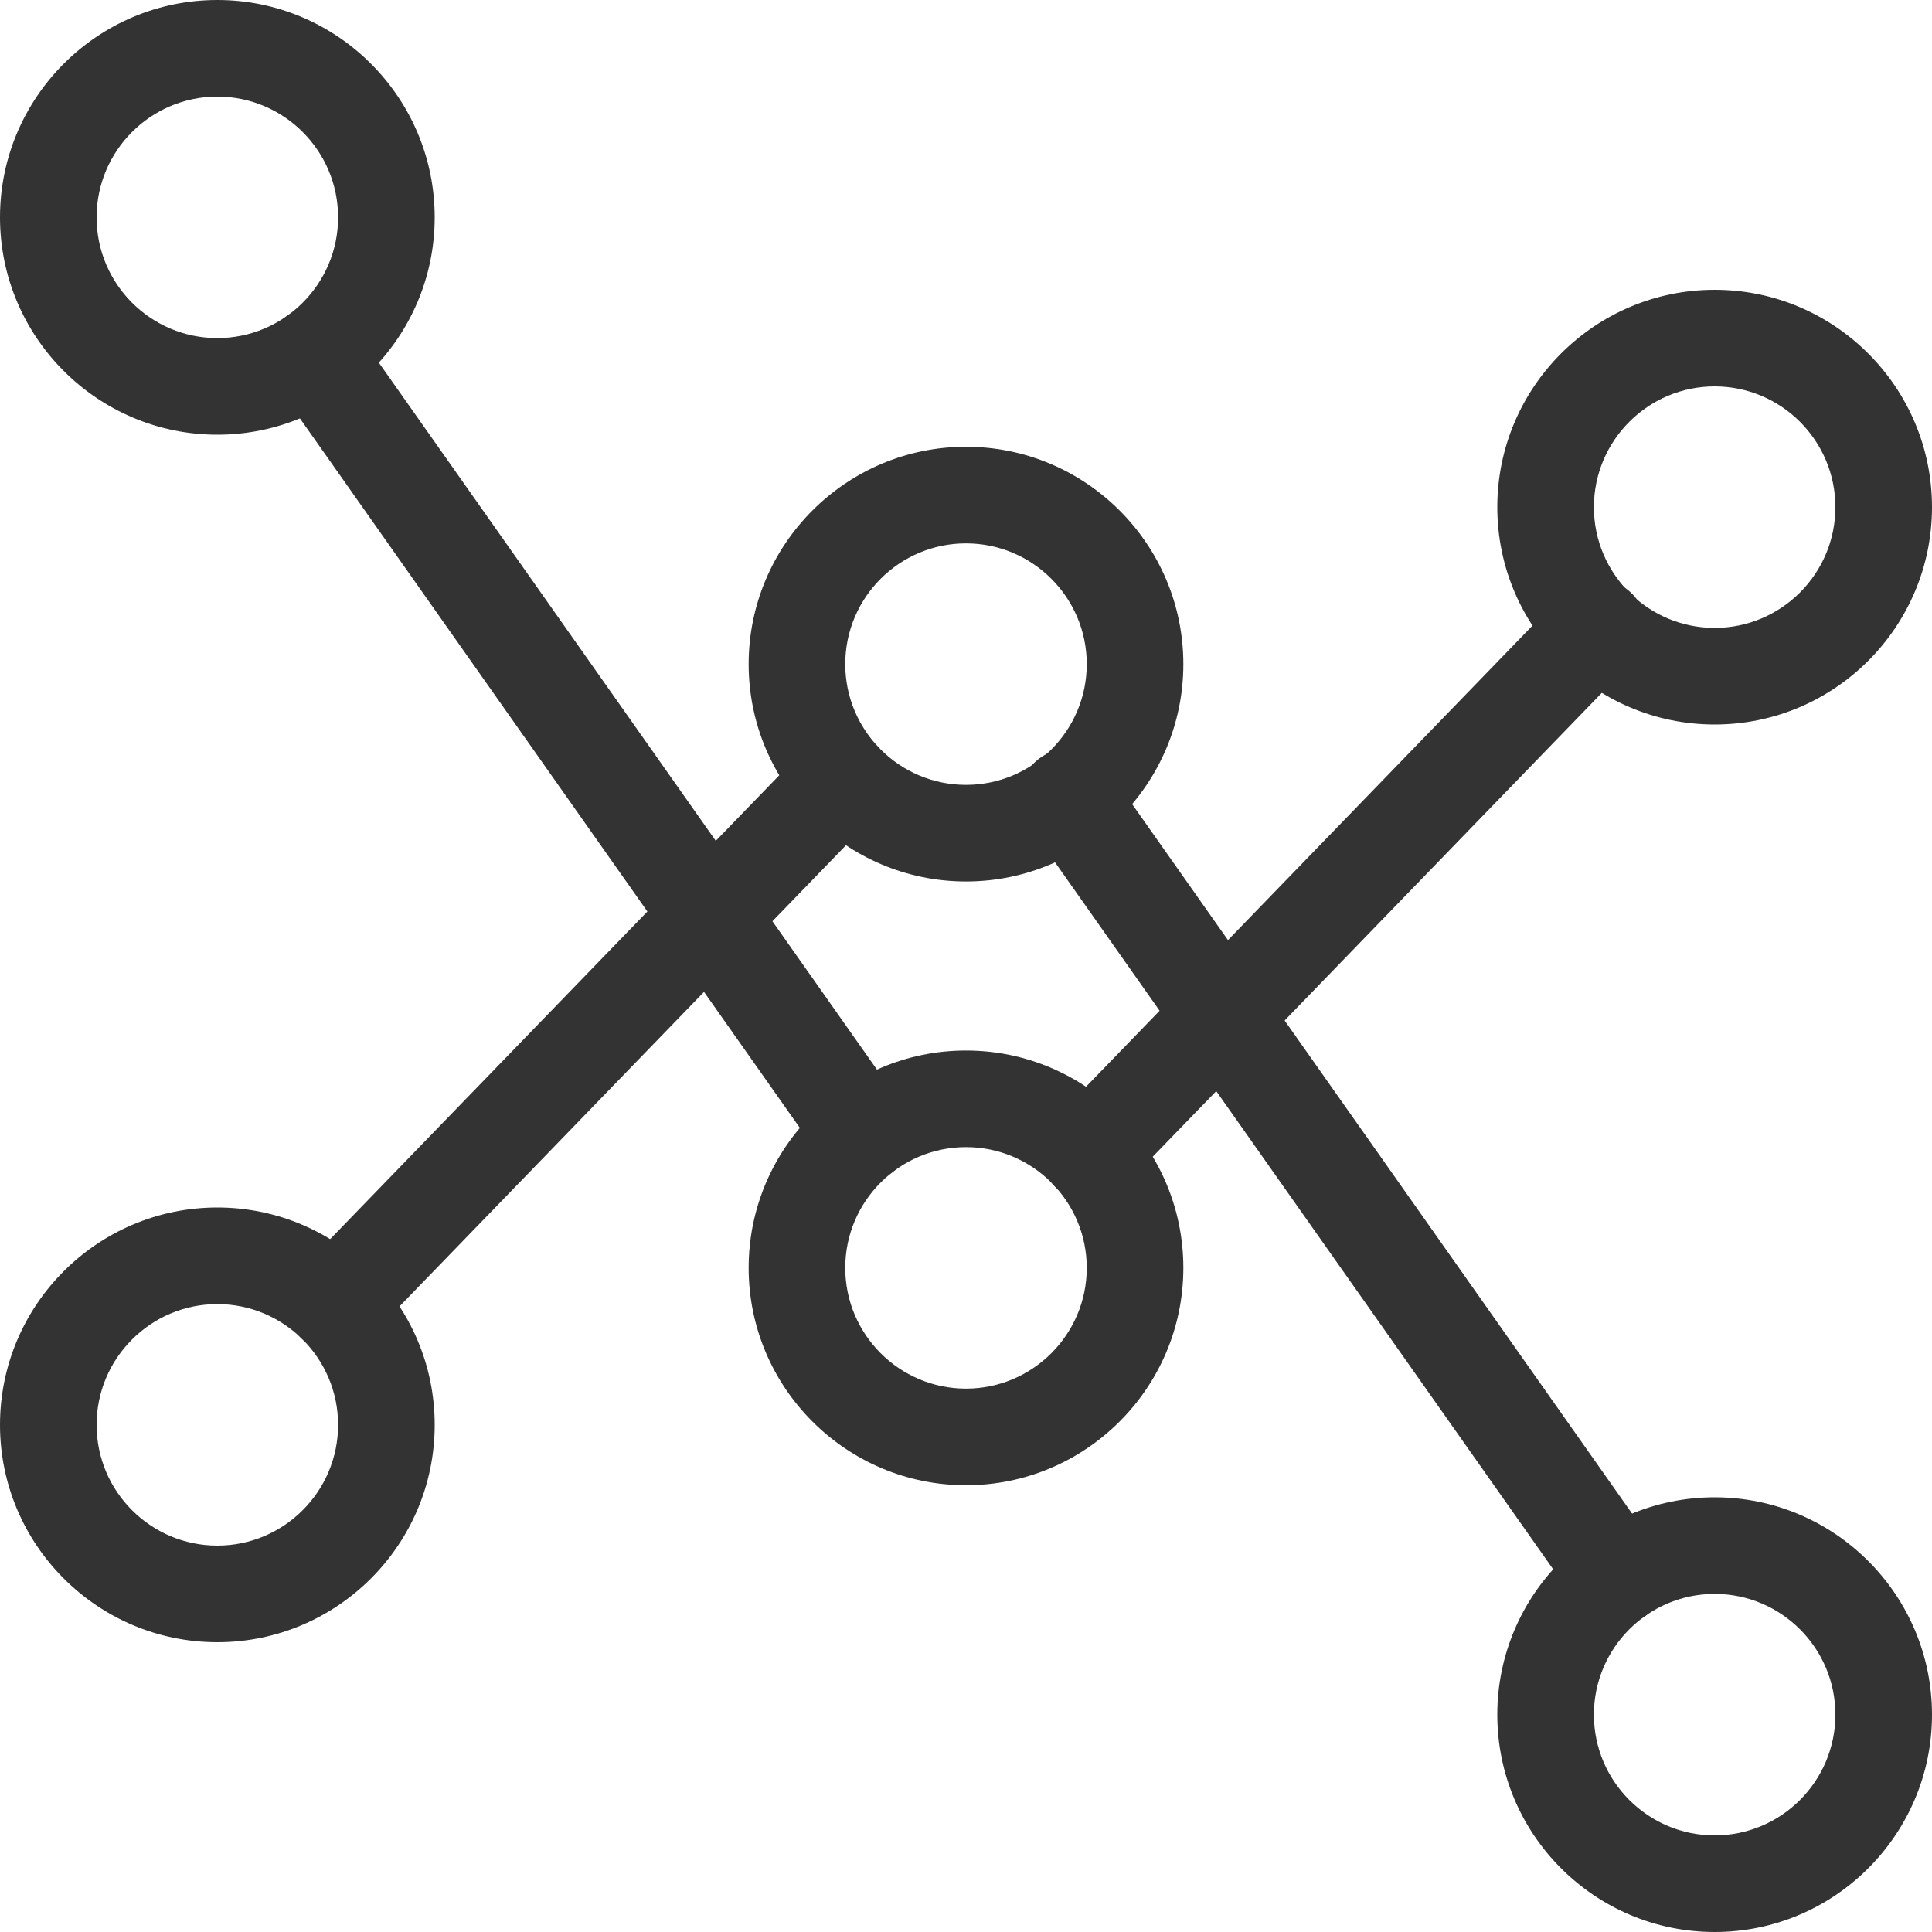 <svg t="1575600508565" class="icon" viewBox="0 0 1024 1024" version="1.1" xmlns="http://www.w3.org/2000/svg" p-id="2720" width="200" height="200"><path d="M115.2 230.4c-63.514 0-115.2-51.686-115.2-115.2s51.686-115.2 115.2-115.2 115.2 51.686 115.2 115.2-51.686 115.2-115.2 115.2zM115.2 51.2C79.91 51.2 51.2 79.91 51.2 115.2s28.71 64 64 64 64-28.71 64-64-28.71-64-64-64zM908.8 384c-63.526 0-115.2-51.686-115.2-115.2s51.674-115.2 115.2-115.2 115.2 51.686 115.2 115.2-51.674 115.2-115.2 115.2z m0-179.2c-35.29 0-64 28.71-64 64s28.71 64 64 64 64-28.71 64-64-28.71-64-64-64zM908.8 1024c-63.526 0-115.2-51.674-115.2-115.2s51.674-115.2 115.2-115.2 115.2 51.674 115.2 115.2-51.674 115.2-115.2 115.2z m0-179.2c-35.29 0-64 28.71-64 64s28.71 64 64 64 64-28.71 64-64-28.71-64-64-64zM512 787.2c-63.514 0-115.2-51.674-115.2-115.2s51.686-115.2 115.2-115.2c63.526 0 115.2 51.674 115.2 115.2s-51.674 115.2-115.2 115.2z m0-179.2c-35.29 0-64 28.71-64 64s28.71 64 64 64 64-28.71 64-64-28.71-64-64-64zM512 467.2c-63.514 0-115.2-51.686-115.2-115.2s51.686-115.2 115.2-115.2c63.526 0 115.2 51.686 115.2 115.2s-51.674 115.2-115.2 115.2z m0-179.2c-35.29 0-64 28.71-64 64s28.71 64 64 64 64-28.71 64-64-28.71-64-64-64zM115.2 870.4c-63.514 0-115.2-51.674-115.2-115.2s51.686-115.2 115.2-115.2 115.2 51.674 115.2 115.2-51.686 115.2-115.2 115.2z m0-179.2c-35.29 0-64 28.71-64 64s28.71 64 64 64 64-28.71 64-64-28.71-64-64-64z" fill="#333333" p-id="2721"></path><path d="M457.498 626.56a25.562 25.562 0 0 1-20.941-10.842L145.856 203.149a25.6 25.6 0 0 1 41.869-29.478l290.675 412.531a25.6 25.6 0 0 1-20.902 40.358zM577.395 636.544a25.6 25.6 0 0 1-18.394-43.405l269.069-277.888a25.6 25.6 0 1 1 36.774 35.61l-269.056 277.901a25.562 25.562 0 0 1-18.394 7.782z" fill="#333333" p-id="2722"></path><path d="M177.536 716.544a25.6 25.6 0 0 1-18.394-43.405l269.056-277.888a25.6 25.6 0 0 1 36.787 35.61l-269.056 277.901a25.562 25.562 0 0 1-18.394 7.782z" fill="#333333" p-id="2723"></path><path d="M857.254 861.184a25.523 25.523 0 0 1-20.954-10.867l-290.688-412.531a25.6 25.6 0 1 1 41.818-29.517l290.714 412.57a25.574 25.574 0 0 1-20.89 40.346z" fill="#333333" p-id="2724"></path></svg>